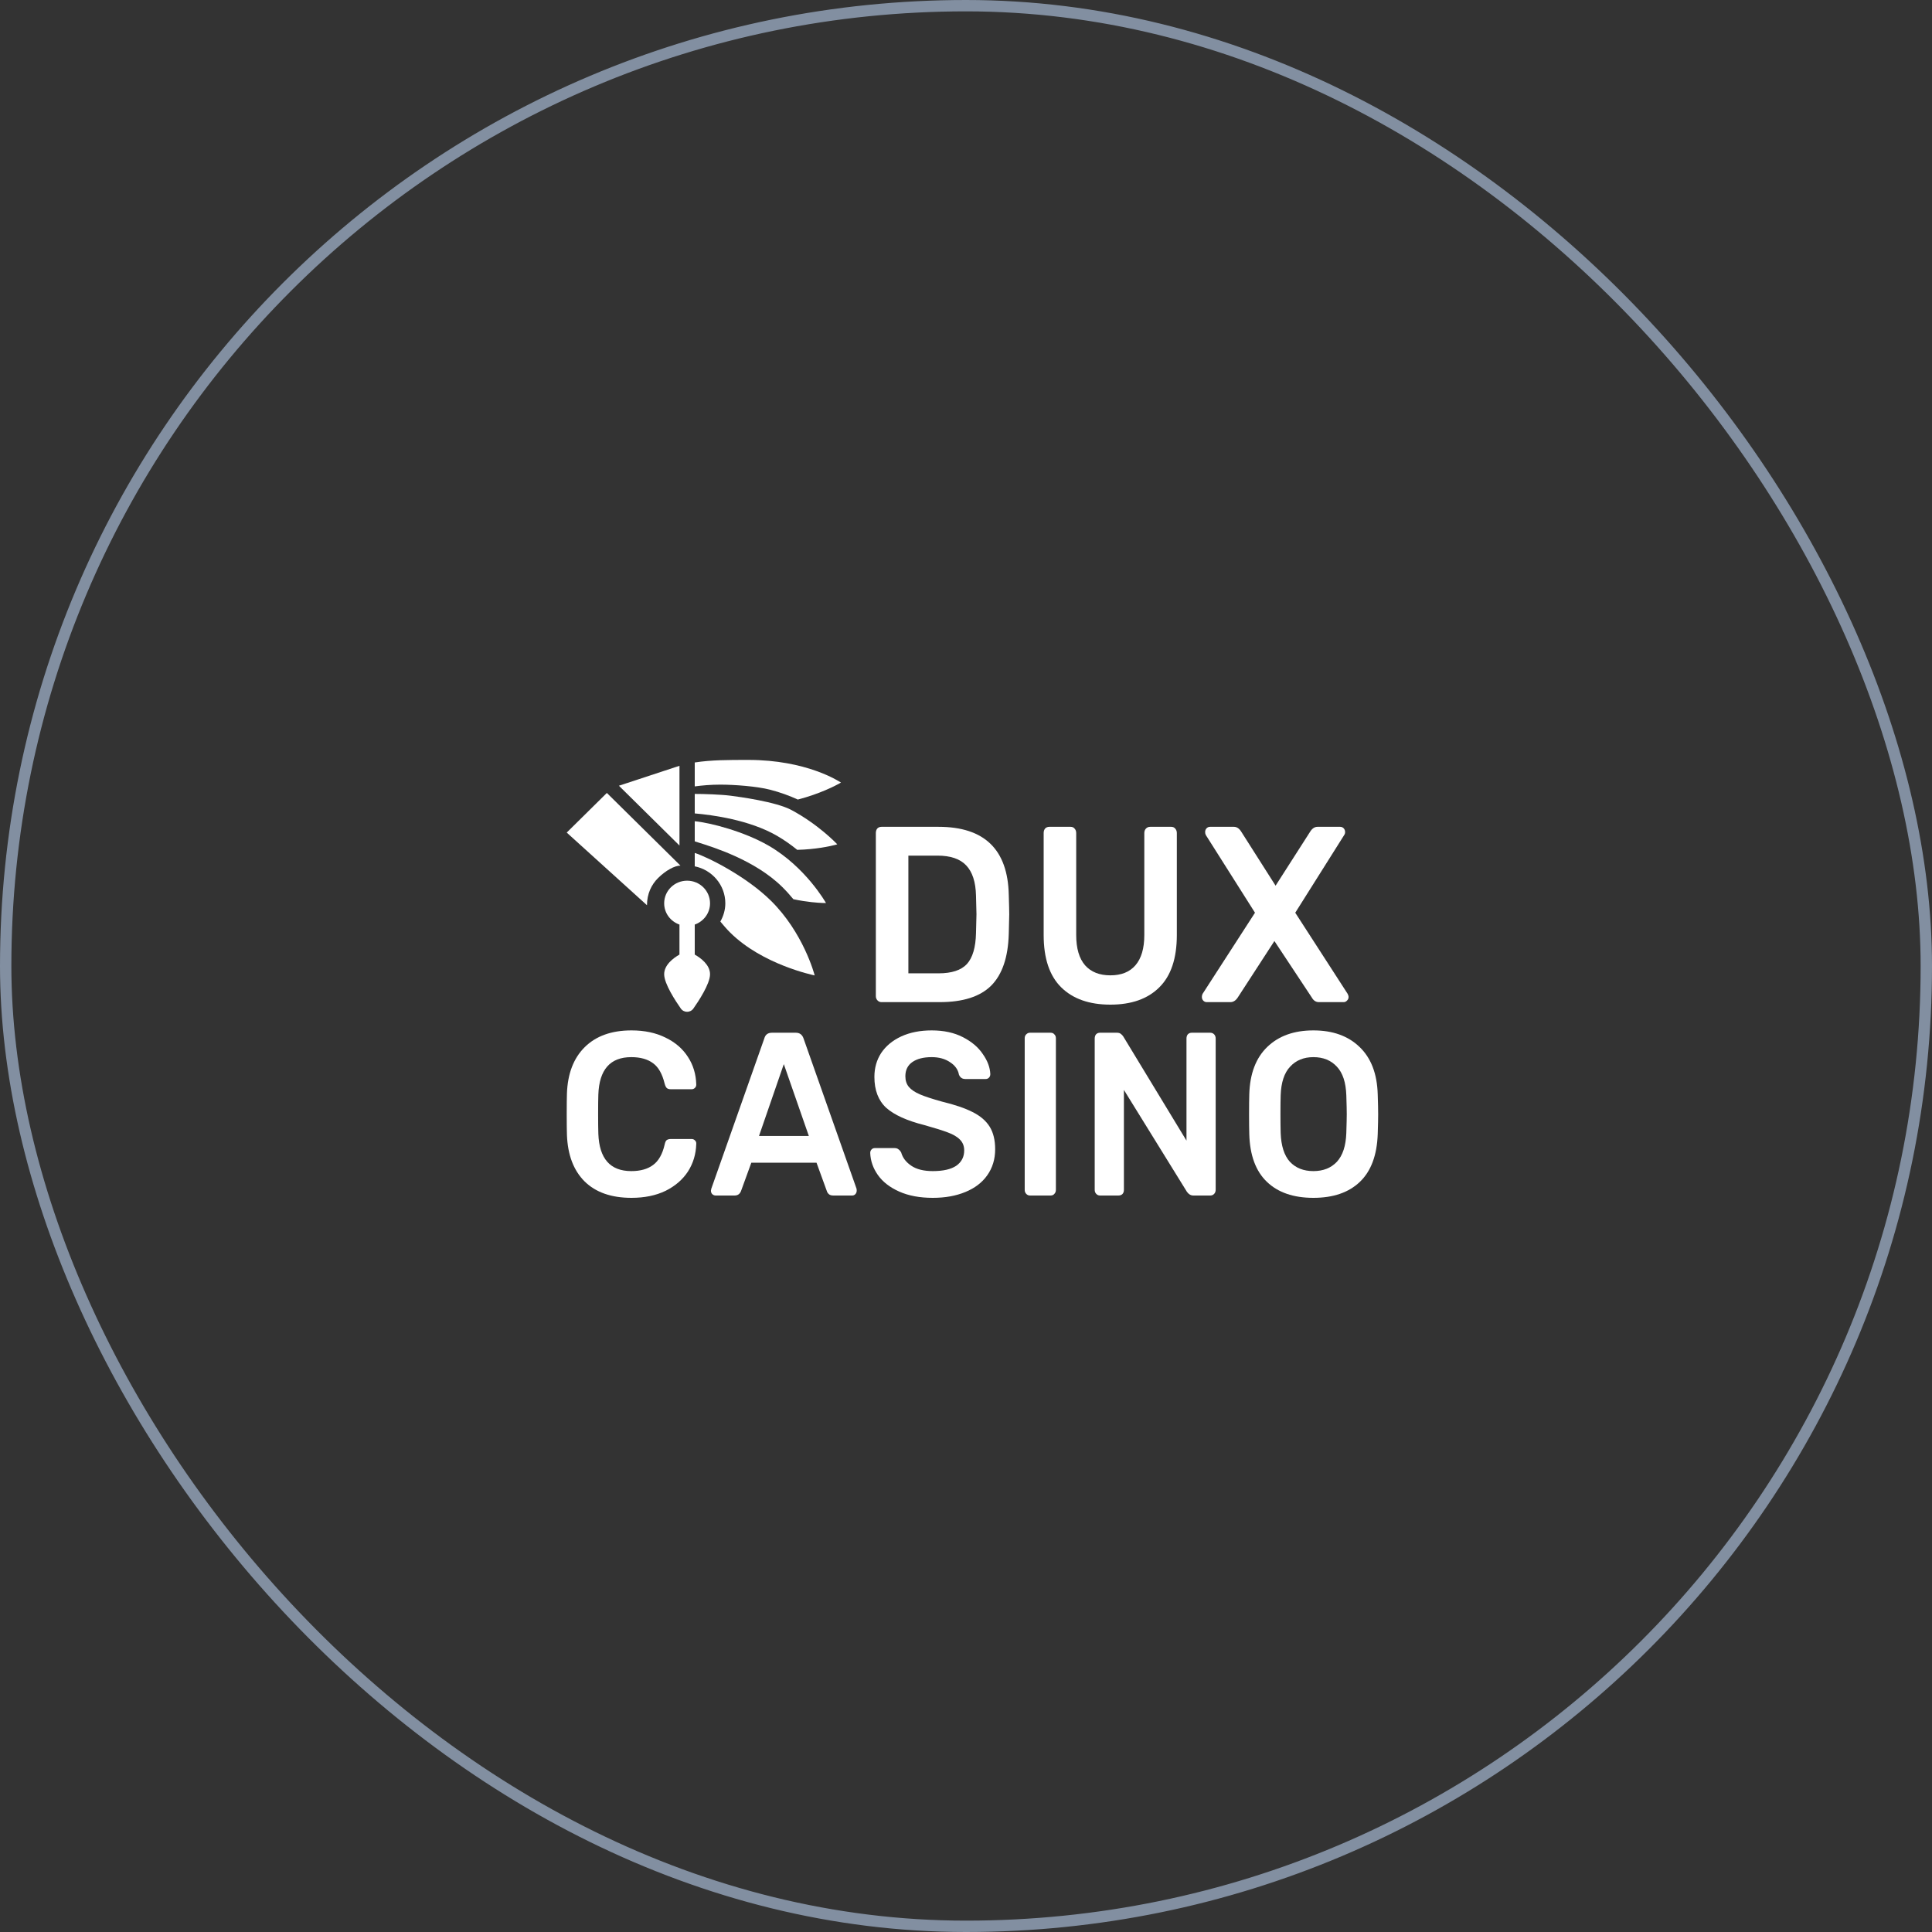 <svg width="150" height="150" viewBox="0 0 150 150" fill="none" xmlns="http://www.w3.org/2000/svg">
<rect x="0" y="0" width="150" height="150" fill="#333333" stroke="none"/>
<path d="M47.116 61.564L44 64.641L50.232 70.282C50.232 69.394 50.578 68.679 51.097 68.166C51.695 67.576 52.386 67.205 52.828 67.205L47.116 61.564Z" fill="white"/>
<path d="M52.754 59.456L48.052 61.004L52.754 65.647V59.456Z" fill="white"/>
<path d="M55.127 70.133C55.127 69.162 54.33 68.376 53.347 68.376C52.364 68.376 51.566 69.162 51.566 70.133C51.566 70.897 52.063 71.541 52.753 71.783V74.113C52.284 74.38 51.566 74.909 51.566 75.641C51.566 76.39 52.47 77.746 52.858 78.302V78.302C53.096 78.641 53.598 78.641 53.835 78.302V78.302C54.224 77.747 55.127 76.39 55.127 75.641C55.127 74.909 54.409 74.38 53.94 74.113V71.783C54.63 71.541 55.127 70.897 55.127 70.133Z" fill="white"/>
<path d="M64.13 70.111L64.129 70.11C64.115 70.082 62.554 67.322 59.677 65.658C57.792 64.567 55.173 63.878 53.94 63.76V65.307C53.941 65.331 53.959 65.329 54.189 65.402C55.314 65.758 58.596 66.754 60.733 68.864C61.046 69.172 61.331 69.492 61.597 69.814C62.654 70.039 63.504 70.094 63.881 70.107L64.13 70.111Z" fill="white"/>
<path d="M65.006 65.551C64.883 65.425 63.517 64 61.447 62.889C60.25 62.246 57.371 61.862 56.716 61.778C55.967 61.682 54.646 61.64 53.94 61.64V63.154C55.272 63.269 58.174 63.647 60.317 64.886C60.895 65.221 61.42 65.594 61.897 65.981C63.324 65.949 64.447 65.701 64.861 65.595L65.006 65.551Z" fill="white"/>
<path d="M65.292 60.756C65.125 60.656 62.63 59 58.094 59C56.516 59 55.237 59 53.94 59.198V61.056C54.511 60.979 55.175 60.919 55.924 60.919C57.056 60.919 58.78 61.052 59.799 61.315C60.564 61.512 61.301 61.782 61.943 62.077C63.64 61.639 64.865 61 65.177 60.825L65.292 60.756Z" fill="white"/>
<path d="M59.855 69.932C57.953 68.054 55.01 66.57 53.94 66.222V67.262C55.293 67.534 56.314 68.718 56.314 70.132C56.314 70.649 56.166 71.127 55.928 71.549C56.17 71.843 56.419 72.136 56.704 72.417C59.215 74.897 63.116 75.699 63.251 75.732C63.215 75.584 62.36 72.406 59.855 69.932Z" fill="white"/>
<path d="M68.436 77.805C68.315 77.805 68.212 77.76 68.127 77.669C68.042 77.579 68 77.468 68 77.339V64.68C68 64.538 68.036 64.421 68.109 64.33C68.194 64.24 68.303 64.194 68.436 64.194H72.87C76.431 64.194 78.248 65.957 78.321 69.483C78.345 70.235 78.357 70.741 78.357 71C78.357 71.246 78.345 71.745 78.321 72.497C78.272 74.312 77.818 75.654 76.958 76.522C76.098 77.378 74.765 77.805 72.96 77.805H68.436ZM72.87 75.569C73.887 75.569 74.62 75.329 75.068 74.85C75.516 74.357 75.753 73.554 75.777 72.439C75.801 71.661 75.813 71.175 75.813 70.98C75.813 70.773 75.801 70.293 75.777 69.542C75.753 68.479 75.498 67.694 75.014 67.189C74.541 66.683 73.796 66.43 72.779 66.43H70.526V75.569H72.87Z" fill="white"/>
<path d="M86.209 78C84.573 78 83.302 77.553 82.393 76.658C81.485 75.764 81.03 74.409 81.03 72.594V64.68C81.03 64.538 81.067 64.421 81.139 64.33C81.224 64.24 81.333 64.194 81.466 64.194H83.12C83.253 64.194 83.356 64.24 83.429 64.33C83.514 64.421 83.556 64.538 83.556 64.68V72.594C83.556 73.631 83.786 74.416 84.246 74.947C84.707 75.466 85.361 75.725 86.209 75.725C87.057 75.725 87.705 75.466 88.153 74.947C88.613 74.416 88.844 73.631 88.844 72.594V64.68C88.844 64.538 88.886 64.421 88.971 64.33C89.055 64.24 89.165 64.194 89.298 64.194H90.933C91.066 64.194 91.169 64.24 91.242 64.33C91.327 64.421 91.369 64.538 91.369 64.68V72.594C91.369 74.409 90.915 75.764 90.006 76.658C89.11 77.553 87.844 78 86.209 78Z" fill="white"/>
<path d="M93.694 77.805C93.585 77.805 93.494 77.767 93.422 77.689C93.349 77.611 93.313 77.514 93.313 77.397C93.313 77.319 93.331 77.242 93.367 77.164L97.437 70.864L93.622 64.836C93.585 64.771 93.567 64.693 93.567 64.603C93.567 64.486 93.603 64.389 93.676 64.311C93.749 64.233 93.84 64.194 93.949 64.194H95.802C96.02 64.194 96.208 64.317 96.365 64.564L99.036 68.764L101.725 64.564C101.883 64.317 102.071 64.194 102.289 64.194H104.051C104.16 64.194 104.251 64.233 104.324 64.311C104.397 64.389 104.433 64.486 104.433 64.603C104.433 64.693 104.409 64.771 104.36 64.836L100.563 70.864L104.633 77.164C104.681 77.267 104.705 77.345 104.705 77.397C104.705 77.514 104.663 77.611 104.578 77.689C104.506 77.767 104.421 77.805 104.324 77.805H102.398C102.168 77.805 101.986 77.689 101.853 77.455L98.945 73.061L96.093 77.455C95.935 77.689 95.748 77.805 95.529 77.805H93.694Z" fill="white"/>
<path d="M49.029 93C47.46 93 46.244 92.573 45.381 91.718C44.528 90.863 44.074 89.66 44.017 88.107C44.006 87.782 44 87.252 44 86.518C44 85.772 44.006 85.23 44.017 84.893C44.074 83.352 44.534 82.155 45.398 81.3C46.273 80.433 47.483 80 49.029 80C50.04 80 50.921 80.187 51.671 80.56C52.421 80.921 53 81.42 53.41 82.058C53.819 82.684 54.035 83.394 54.057 84.189V84.225C54.057 84.321 54.017 84.406 53.938 84.478C53.87 84.538 53.79 84.568 53.699 84.568H52.08C51.944 84.568 51.841 84.538 51.773 84.478C51.705 84.418 51.648 84.303 51.603 84.135C51.421 83.376 51.12 82.847 50.699 82.546C50.279 82.233 49.716 82.076 49.012 82.076C47.375 82.076 46.523 83.045 46.455 84.983C46.443 85.308 46.438 85.808 46.438 86.482C46.438 87.156 46.443 87.668 46.455 88.017C46.523 89.955 47.375 90.924 49.012 90.924C49.716 90.924 50.279 90.767 50.699 90.454C51.131 90.141 51.432 89.612 51.603 88.865C51.637 88.697 51.688 88.582 51.756 88.522C51.836 88.462 51.944 88.432 52.08 88.432H53.699C53.802 88.432 53.887 88.468 53.955 88.54C54.035 88.612 54.069 88.703 54.057 88.811C54.035 89.606 53.819 90.322 53.41 90.96C53 91.586 52.421 92.085 51.671 92.458C50.921 92.819 50.04 93 49.029 93Z" fill="white"/>
<path d="M55.554 92.819C55.463 92.819 55.377 92.783 55.298 92.711C55.23 92.639 55.196 92.549 55.196 92.44L55.23 92.278L59.338 80.632C59.417 80.331 59.616 80.181 59.934 80.181H61.792C62.088 80.181 62.287 80.331 62.389 80.632L66.497 92.278C66.509 92.314 66.514 92.368 66.514 92.44C66.514 92.549 66.48 92.639 66.412 92.711C66.344 92.783 66.264 92.819 66.173 92.819H64.69C64.543 92.819 64.429 92.783 64.349 92.711C64.27 92.639 64.219 92.561 64.196 92.476L63.395 90.274H58.332L57.531 92.476C57.44 92.705 57.275 92.819 57.037 92.819H55.554ZM62.798 88.197L60.855 82.618L58.929 88.197H62.798Z" fill="white"/>
<path d="M72.422 93C71.411 93 70.542 92.838 69.814 92.513C69.087 92.188 68.536 91.76 68.161 91.231C67.786 90.701 67.587 90.129 67.564 89.515C67.564 89.407 67.598 89.317 67.666 89.244C67.735 89.172 67.82 89.136 67.922 89.136H69.439C69.576 89.136 69.678 89.166 69.746 89.226C69.826 89.275 69.9 89.359 69.968 89.479C70.081 89.888 70.343 90.231 70.752 90.508C71.161 90.785 71.718 90.924 72.422 90.924C73.229 90.924 73.837 90.785 74.246 90.508C74.656 90.219 74.86 89.822 74.86 89.317C74.86 88.98 74.752 88.703 74.536 88.486C74.332 88.269 74.019 88.083 73.599 87.926C73.189 87.77 72.576 87.577 71.758 87.349C70.417 87.012 69.434 86.566 68.809 86.013C68.195 85.447 67.888 84.646 67.888 83.611C67.888 82.913 68.064 82.293 68.417 81.751C68.78 81.21 69.297 80.782 69.968 80.469C70.65 80.156 71.439 80 72.337 80C73.269 80 74.076 80.174 74.758 80.524C75.44 80.873 75.957 81.312 76.309 81.842C76.673 82.359 76.866 82.877 76.888 83.394C76.888 83.503 76.854 83.593 76.786 83.665C76.718 83.737 76.633 83.774 76.531 83.774H74.945C74.707 83.774 74.542 83.659 74.451 83.431C74.383 83.045 74.156 82.726 73.769 82.474C73.383 82.209 72.905 82.076 72.337 82.076C71.701 82.076 71.201 82.203 70.837 82.456C70.474 82.708 70.292 83.076 70.292 83.557C70.292 83.894 70.383 84.171 70.564 84.388C70.746 84.604 71.03 84.797 71.417 84.965C71.814 85.134 72.383 85.32 73.121 85.525C74.121 85.766 74.917 86.037 75.508 86.338C76.11 86.638 76.553 87.018 76.837 87.475C77.121 87.932 77.264 88.516 77.264 89.226C77.264 89.997 77.059 90.671 76.65 91.249C76.252 91.814 75.684 92.248 74.945 92.549C74.218 92.85 73.377 93 72.422 93Z" fill="white"/>
<path d="M79.967 92.819C79.853 92.819 79.757 92.777 79.677 92.693C79.598 92.609 79.558 92.507 79.558 92.386V80.614C79.558 80.481 79.598 80.379 79.677 80.307C79.757 80.223 79.853 80.181 79.967 80.181H81.57C81.695 80.181 81.791 80.223 81.859 80.307C81.939 80.379 81.979 80.481 81.979 80.614V92.386C81.979 92.507 81.939 92.609 81.859 92.693C81.791 92.777 81.695 92.819 81.57 92.819H79.967Z" fill="white"/>
<path d="M85.402 92.819C85.288 92.819 85.192 92.777 85.112 92.693C85.033 92.609 84.993 92.507 84.993 92.386V80.632C84.993 80.499 85.027 80.391 85.095 80.307C85.175 80.223 85.277 80.181 85.402 80.181H86.715C86.851 80.181 86.953 80.211 87.021 80.271C87.09 80.319 87.152 80.385 87.209 80.469L92.118 88.558V80.632C92.118 80.499 92.152 80.391 92.22 80.307C92.3 80.223 92.402 80.181 92.527 80.181H93.959C94.084 80.181 94.186 80.223 94.266 80.307C94.346 80.391 94.385 80.499 94.385 80.632V92.368C94.385 92.501 94.346 92.609 94.266 92.693C94.186 92.777 94.09 92.819 93.976 92.819H92.647C92.453 92.819 92.289 92.723 92.152 92.531L87.26 84.622V92.386C87.26 92.519 87.22 92.627 87.141 92.711C87.061 92.783 86.959 92.819 86.834 92.819H85.402Z" fill="white"/>
<path d="M101.971 93C100.426 93 99.221 92.585 98.358 91.754C97.494 90.924 97.039 89.69 96.994 88.053C96.983 87.704 96.977 87.192 96.977 86.518C96.977 85.832 96.983 85.314 96.994 84.965C97.039 83.364 97.505 82.137 98.392 81.282C99.278 80.427 100.471 80 101.971 80C103.471 80 104.665 80.427 105.551 81.282C106.449 82.137 106.92 83.364 106.966 84.965C106.989 85.663 107 86.181 107 86.518C107 86.843 106.989 87.355 106.966 88.053C106.909 89.69 106.449 90.924 105.585 91.754C104.721 92.585 103.517 93 101.971 93ZM101.971 90.924C102.733 90.924 103.341 90.683 103.795 90.201C104.25 89.708 104.494 88.962 104.528 87.963C104.551 87.24 104.562 86.753 104.562 86.5C104.562 86.223 104.551 85.736 104.528 85.037C104.494 84.038 104.25 83.298 103.795 82.817C103.341 82.323 102.733 82.076 101.971 82.076C101.221 82.076 100.619 82.323 100.164 82.817C99.71 83.298 99.466 84.038 99.431 85.037C99.42 85.387 99.414 85.874 99.414 86.5C99.414 87.114 99.42 87.601 99.431 87.963C99.466 88.962 99.704 89.708 100.147 90.201C100.602 90.683 101.21 90.924 101.971 90.924Z" fill="white"/>
<rect x="0.441" y="0.441" width="149.118" height="149.118" rx="74.559" stroke="#828FA1" stroke-width="0.882"/>
</svg>

